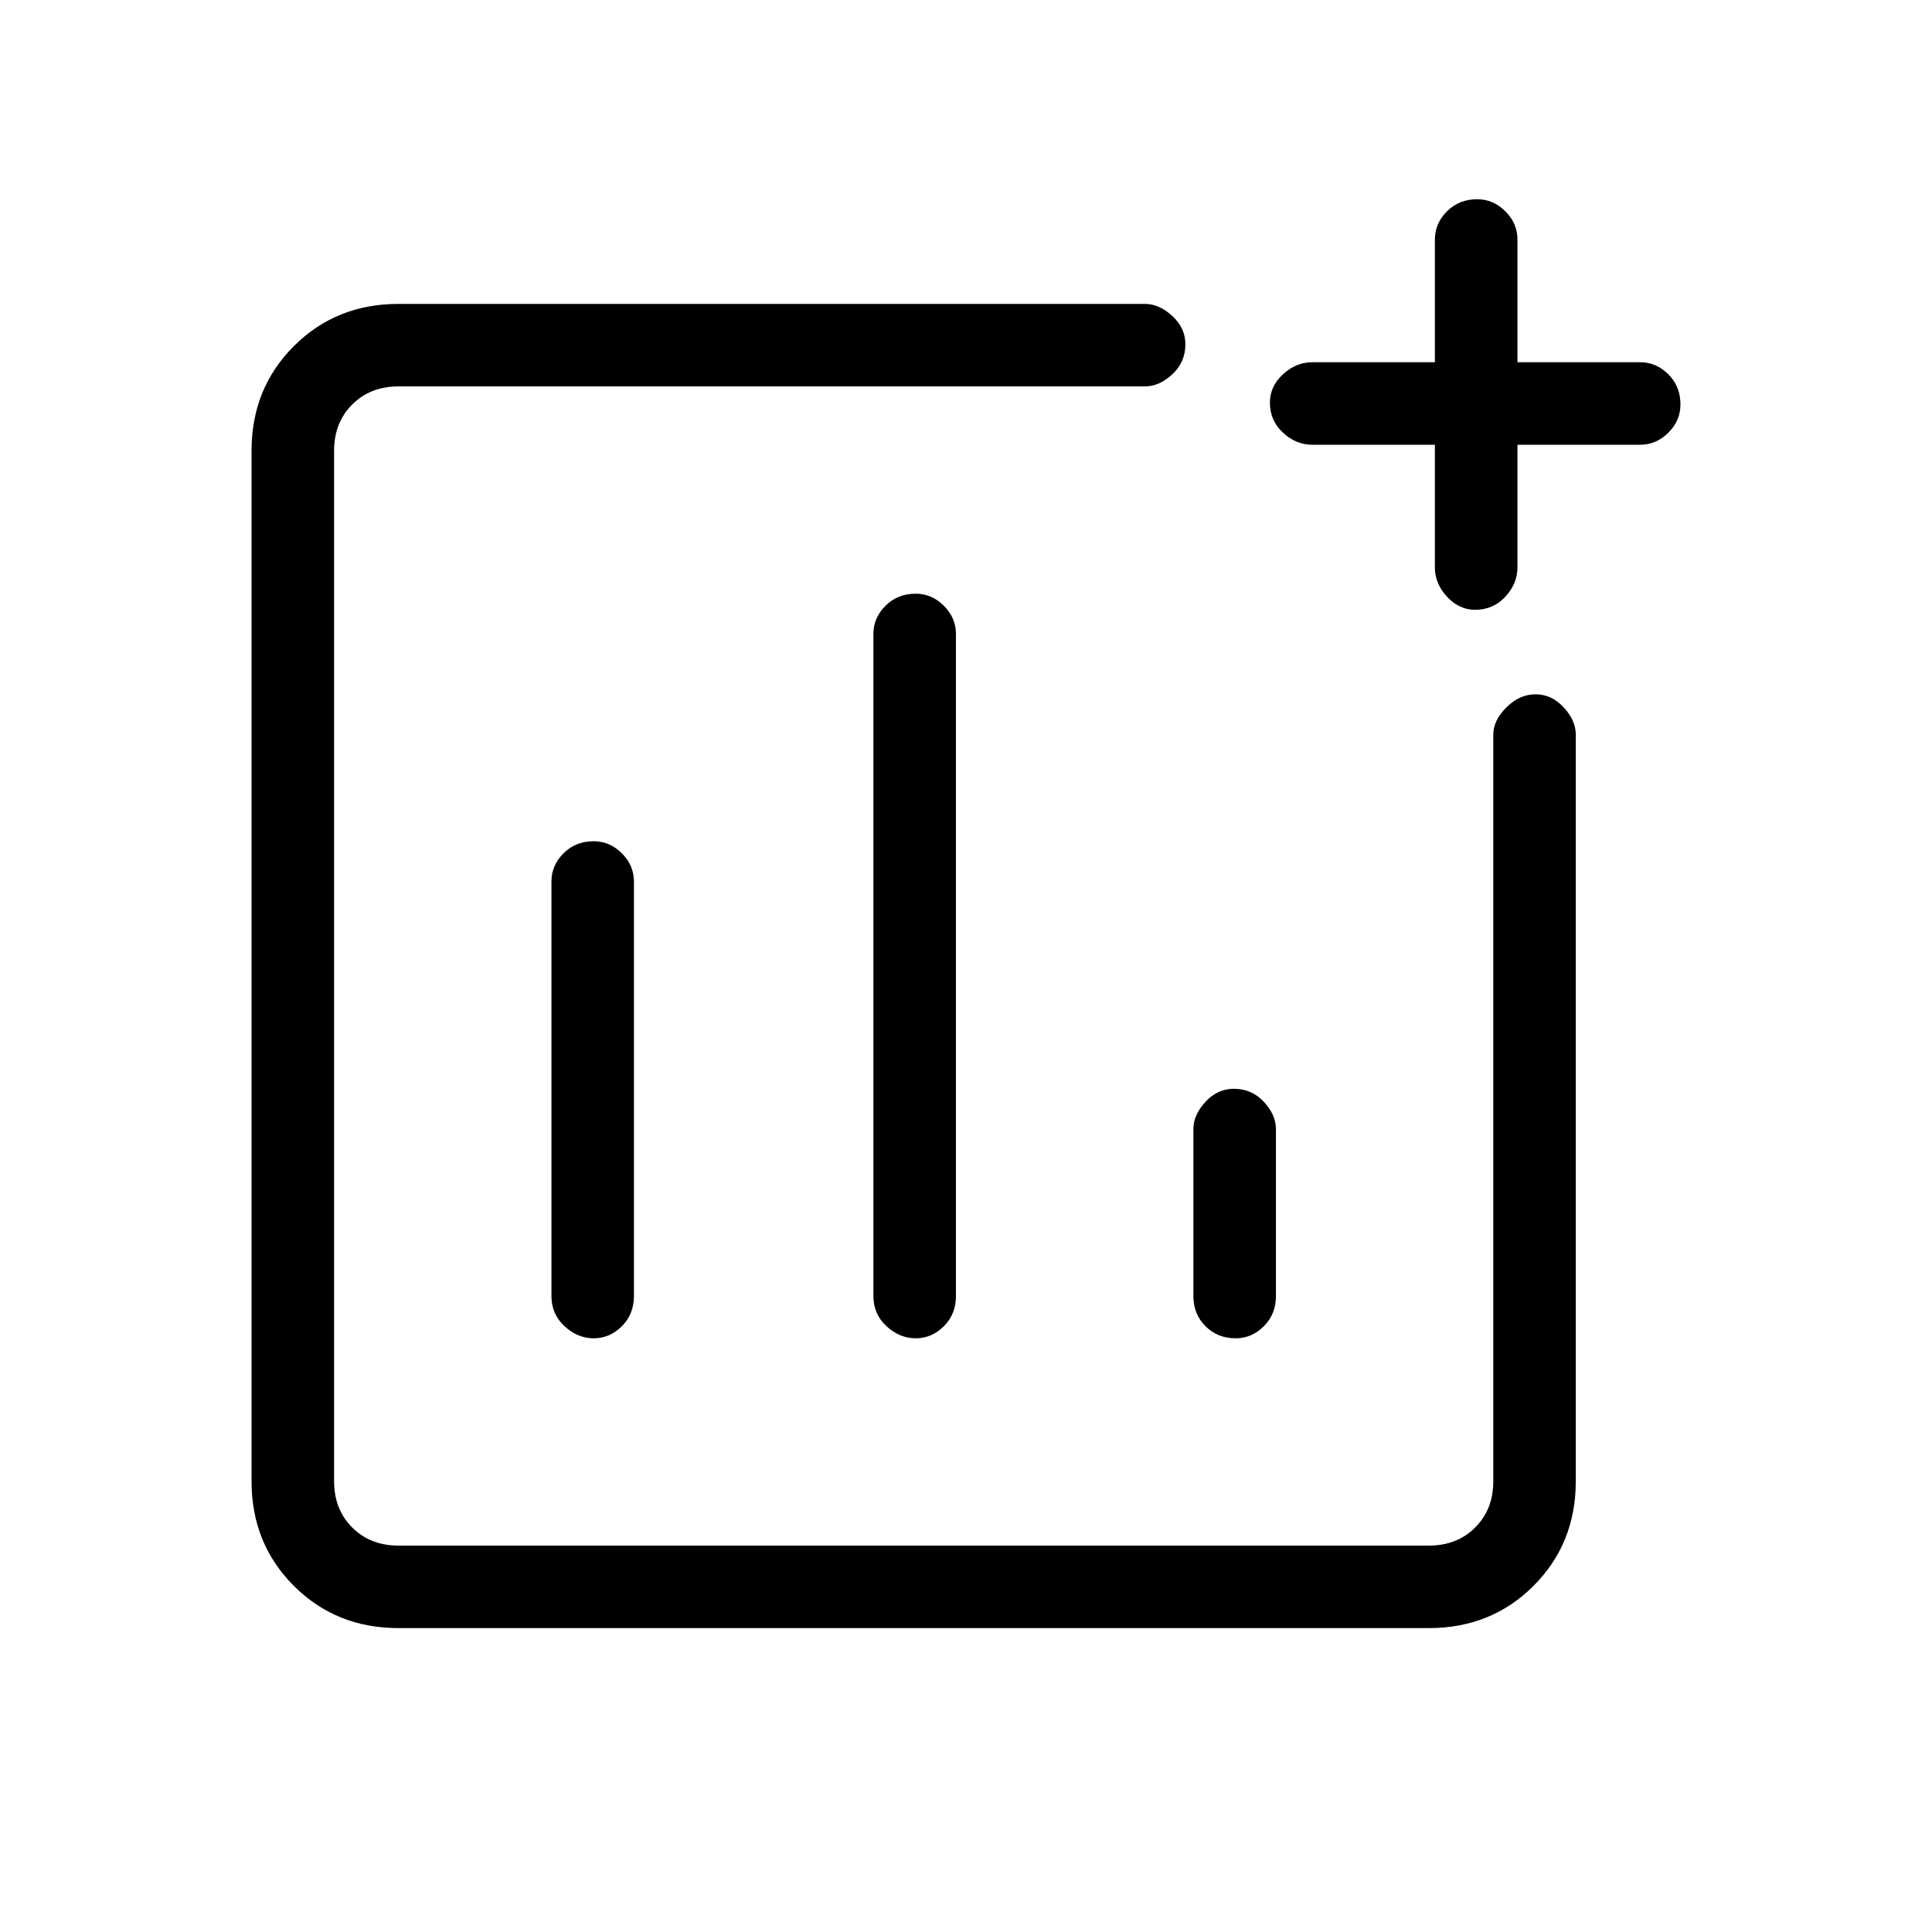 <svg xmlns="http://www.w3.org/2000/svg" height="40" width="40"><path d="M12.292 27.708Q12.625 27.708 12.875 27.458Q13.125 27.208 13.125 26.833V18.25Q13.125 17.917 12.875 17.667Q12.625 17.417 12.292 17.417Q11.917 17.417 11.667 17.667Q11.417 17.917 11.417 18.25V26.833Q11.417 27.208 11.688 27.458Q11.958 27.708 12.292 27.708ZM18.958 27.708Q19.292 27.708 19.542 27.458Q19.792 27.208 19.792 26.833V13.125Q19.792 12.792 19.542 12.542Q19.292 12.292 18.958 12.292Q18.583 12.292 18.333 12.542Q18.083 12.792 18.083 13.125V26.833Q18.083 27.208 18.354 27.458Q18.625 27.708 18.958 27.708ZM25.583 27.708Q25.917 27.708 26.167 27.458Q26.417 27.208 26.417 26.833V23.375Q26.417 23.083 26.167 22.812Q25.917 22.542 25.542 22.542Q25.208 22.542 24.958 22.812Q24.708 23.083 24.708 23.375V26.833Q24.708 27.208 24.958 27.458Q25.208 27.708 25.583 27.708ZM8.25 33.708Q6.958 33.708 6.083 32.833Q5.208 31.958 5.208 30.667V9.333Q5.208 8.042 6.083 7.167Q6.958 6.292 8.25 6.292H23.708Q24 6.292 24.271 6.542Q24.542 6.792 24.542 7.125Q24.542 7.5 24.271 7.75Q24 8 23.708 8H8.25Q7.667 8 7.292 8.375Q6.917 8.75 6.917 9.333V30.667Q6.917 31.25 7.292 31.625Q7.667 32 8.25 32H29.583Q30.167 32 30.542 31.625Q30.917 31.25 30.917 30.667V15.208Q30.917 14.917 31.188 14.646Q31.458 14.375 31.792 14.375Q32.125 14.375 32.375 14.646Q32.625 14.917 32.625 15.208V30.667Q32.625 31.958 31.75 32.833Q30.875 33.708 29.583 33.708ZM30.542 12.625Q30.208 12.625 29.958 12.354Q29.708 12.083 29.708 11.75V9.208H27.167Q26.833 9.208 26.562 8.958Q26.292 8.708 26.292 8.333Q26.292 8 26.562 7.75Q26.833 7.5 27.167 7.5H29.708V4.958Q29.708 4.625 29.958 4.375Q30.208 4.125 30.583 4.125Q30.917 4.125 31.167 4.375Q31.417 4.625 31.417 4.958V7.5H33.958Q34.292 7.5 34.542 7.75Q34.792 8 34.792 8.375Q34.792 8.708 34.542 8.958Q34.292 9.208 33.958 9.208H31.417V11.75Q31.417 12.083 31.167 12.354Q30.917 12.625 30.542 12.625Z"/></svg>